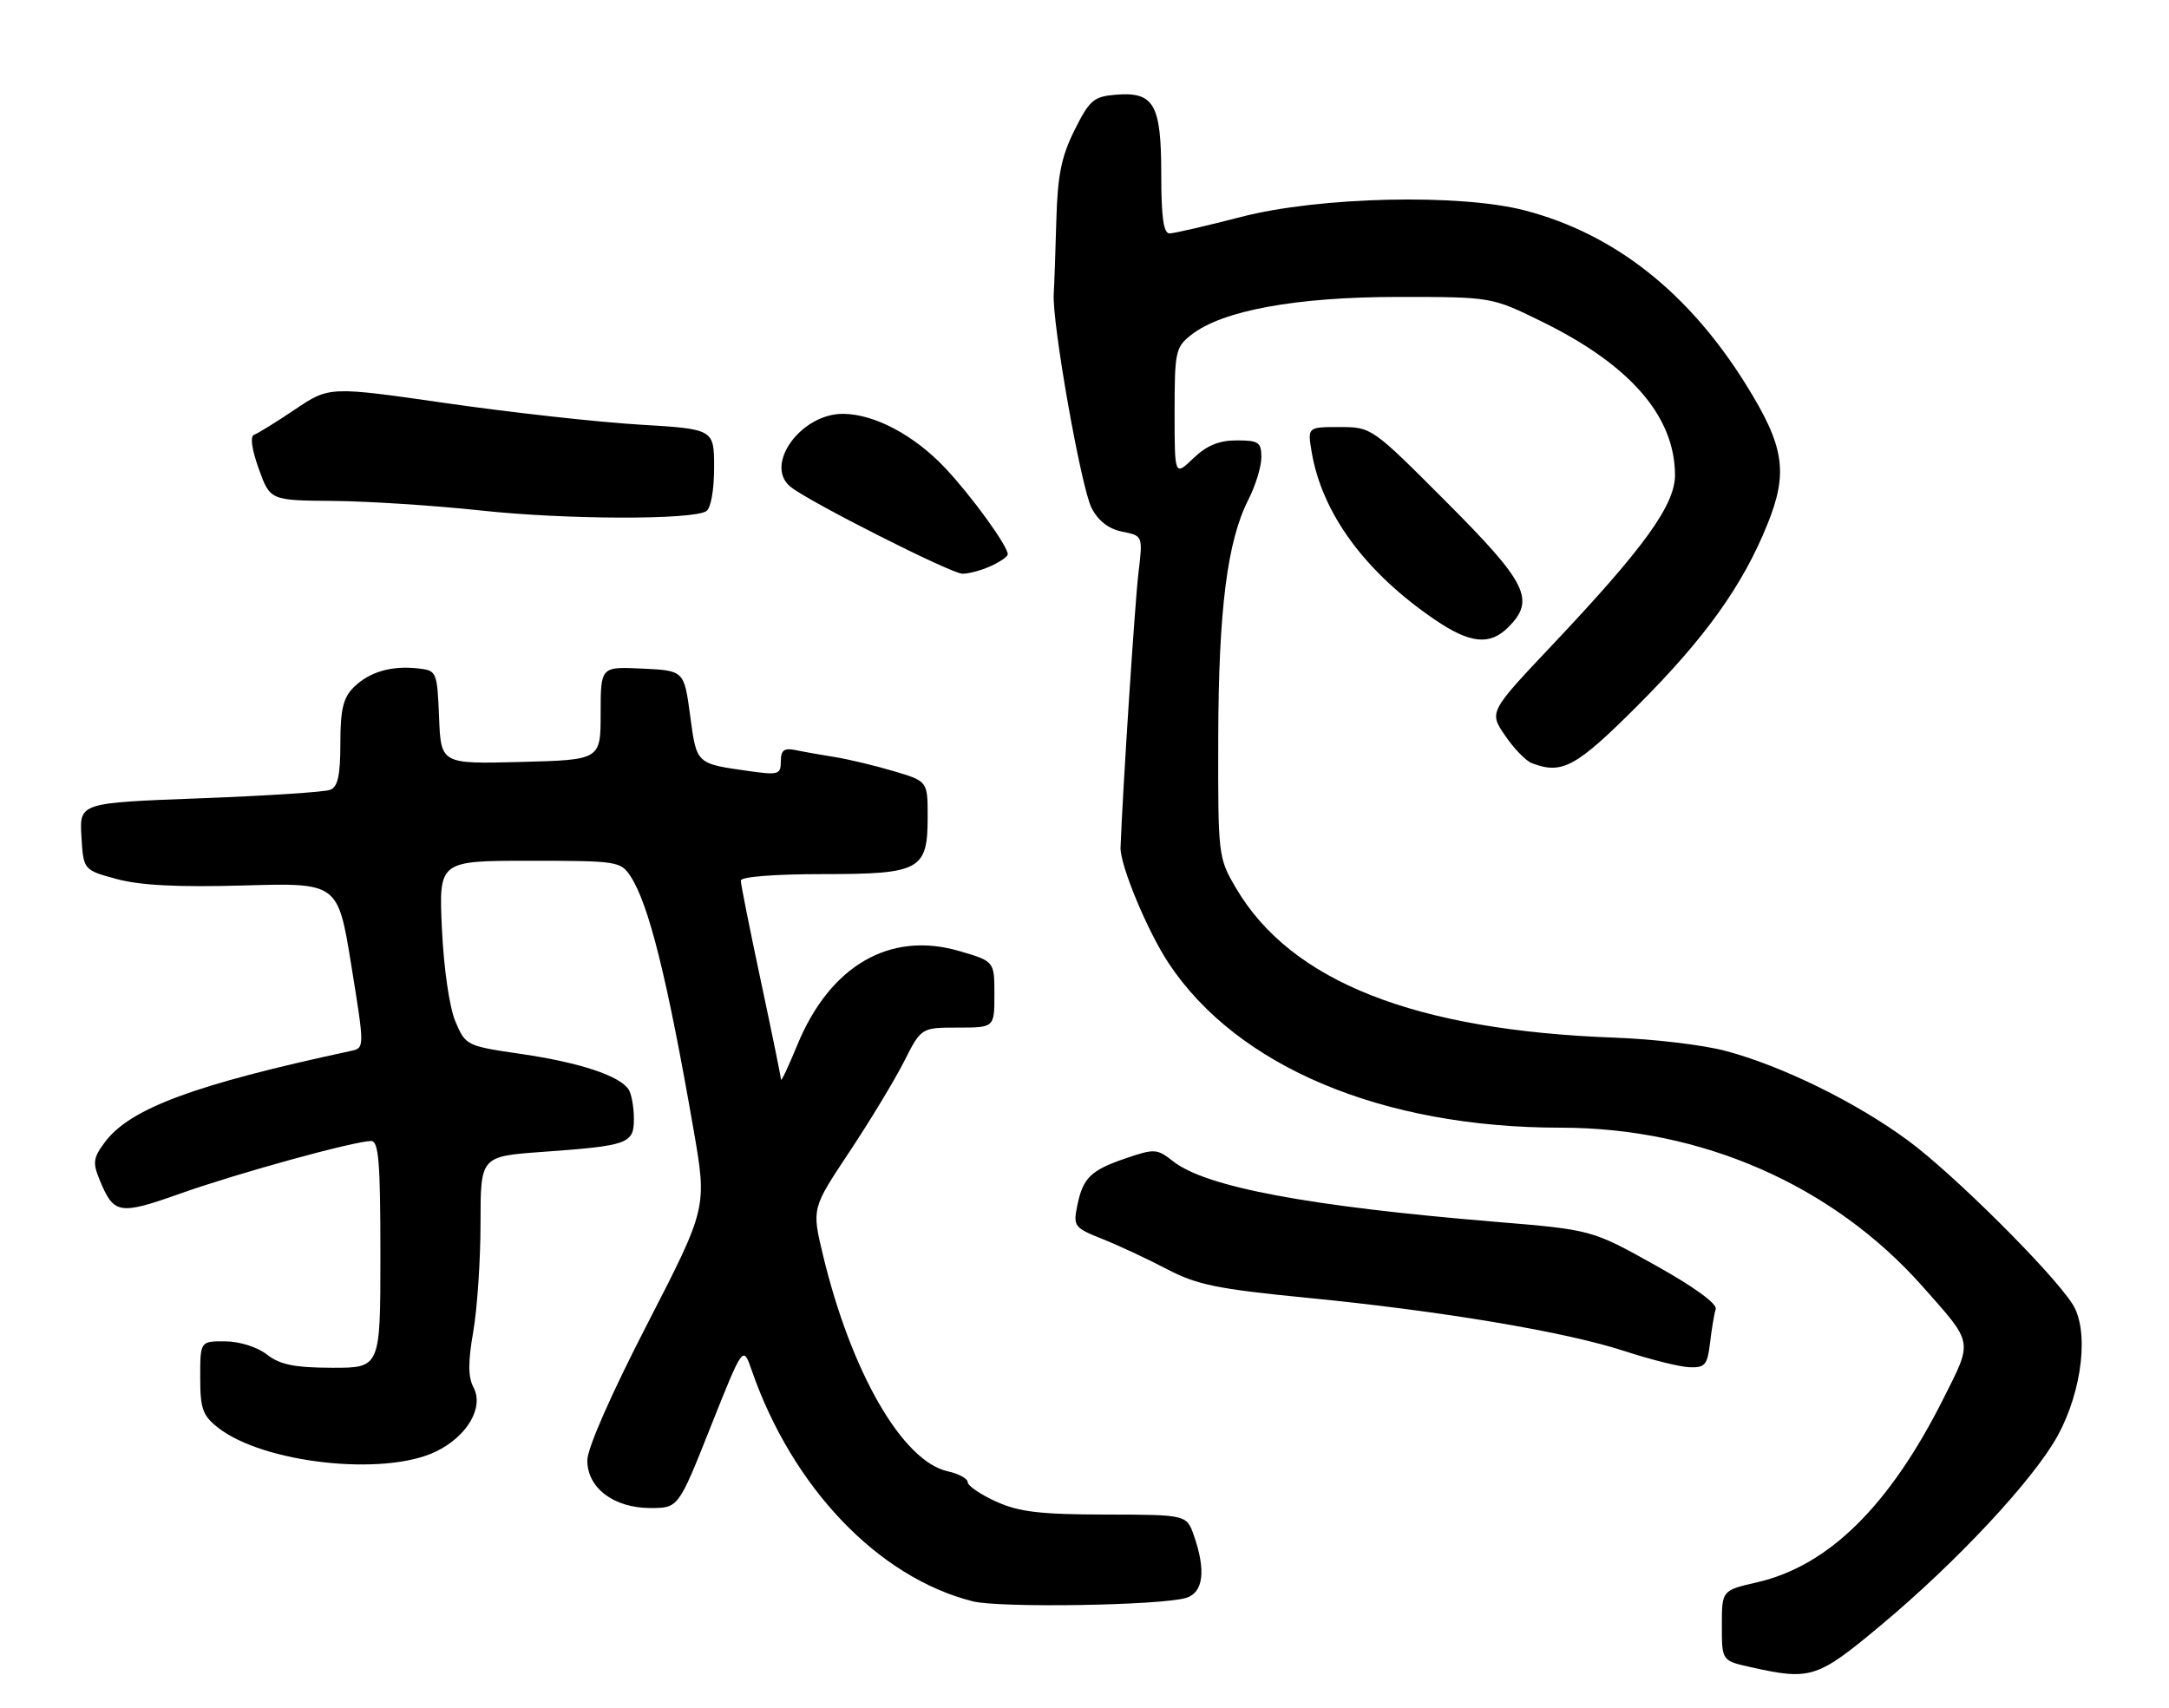<?xml version="1.0" encoding="UTF-8" standalone="no"?>
<!DOCTYPE svg PUBLIC "-//W3C//DTD SVG 1.1//EN" "http://www.w3.org/Graphics/SVG/1.1/DTD/svg11.dtd" >
<svg xmlns="http://www.w3.org/2000/svg" xmlns:xlink="http://www.w3.org/1999/xlink" version="1.1" viewBox="0 0 325 256">
 <g >
 <path fill="currentColor"
d=" M 281.71 243.67 C 293.21 234.09 304.78 221.67 308.35 215.11 C 312.06 208.27 313.05 199.26 310.51 195.38 C 307.30 190.47 292.76 176.01 286.01 171.01 C 278.24 165.25 267.02 159.73 258.50 157.48 C 255.20 156.60 247.78 155.72 242.00 155.51 C 212.02 154.43 193.44 147.11 185.21 133.11 C 182.53 128.55 182.50 128.31 182.54 110.50 C 182.59 91.35 183.89 81.10 187.05 74.89 C 188.12 72.80 189.00 69.94 189.00 68.54 C 189.00 66.28 188.60 66.00 185.30 66.00 C 182.66 66.00 180.81 66.76 178.80 68.69 C 176.00 71.37 176.00 71.37 176.00 61.76 C 176.00 52.70 176.14 52.03 178.50 50.18 C 183.14 46.53 194.22 44.50 209.50 44.50 C 223.50 44.50 223.50 44.50 231.00 48.18 C 244.24 54.67 250.93 62.35 250.98 71.15 C 251.01 75.64 246.39 82.05 232.65 96.60 C 223.11 106.70 223.11 106.70 225.51 110.22 C 226.82 112.16 228.63 114.03 229.53 114.37 C 234.06 116.11 236.14 114.98 245.37 105.75 C 255.46 95.66 261.12 87.77 264.82 78.59 C 267.98 70.77 267.38 66.88 261.58 57.58 C 252.97 43.77 241.85 35.02 228.46 31.53 C 218.73 29.00 197.67 29.48 186.00 32.50 C 180.78 33.85 175.94 34.97 175.25 34.98 C 174.34 34.99 174.00 32.56 174.00 26.07 C 174.00 15.59 172.91 13.71 167.13 14.20 C 163.88 14.47 163.24 15.02 161.01 19.50 C 159.03 23.47 158.47 26.26 158.28 33.00 C 158.15 37.67 157.98 42.62 157.89 44.00 C 157.61 48.33 161.99 73.09 163.57 76.15 C 164.58 78.08 166.13 79.28 168.17 79.68 C 171.25 80.30 171.25 80.30 170.58 85.90 C 170.06 90.24 168.24 118.03 167.90 127.00 C 167.80 129.61 171.92 139.53 175.10 144.34 C 185.40 159.88 207.12 169.00 233.85 169.00 C 255.01 169.00 274.63 177.62 288.09 192.81 C 295.76 201.47 295.63 200.79 291.17 209.66 C 283.10 225.70 273.97 234.69 263.25 237.14 C 258.00 238.34 258.00 238.34 258.00 243.61 C 258.00 248.88 258.00 248.88 262.25 249.83 C 271.29 251.86 272.26 251.55 281.71 243.67 Z  M 177.75 239.46 C 180.31 238.67 180.72 235.36 178.90 230.15 C 177.80 227.00 177.80 227.00 165.65 226.98 C 155.82 226.96 152.69 226.59 149.25 225.03 C 146.91 223.97 145.00 222.66 145.00 222.13 C 145.00 221.60 143.66 220.86 142.02 220.50 C 135.23 219.01 127.53 205.66 123.30 188.04 C 121.64 181.10 121.64 181.10 127.23 172.69 C 130.30 168.07 133.99 161.98 135.43 159.15 C 138.03 154.00 138.03 154.00 143.52 154.00 C 149.00 154.00 149.00 154.00 149.00 149.03 C 149.00 144.06 149.00 144.06 143.71 142.52 C 133.34 139.50 124.36 144.72 119.47 156.60 C 118.14 159.84 117.04 162.18 117.02 161.78 C 117.01 161.39 115.65 154.74 114.00 147.00 C 112.35 139.26 111.00 132.50 111.00 131.97 C 111.00 131.40 116.02 131.00 123.17 131.00 C 137.94 131.00 139.00 130.42 139.00 122.38 C 139.00 117.08 139.00 117.08 133.92 115.57 C 131.13 114.74 127.19 113.80 125.17 113.47 C 123.15 113.15 120.49 112.68 119.25 112.42 C 117.48 112.06 117.00 112.41 117.00 114.09 C 117.00 116.07 116.64 116.18 112.25 115.56 C 104.26 114.43 104.39 114.55 103.41 107.23 C 102.50 100.50 102.50 100.50 96.25 100.20 C 90.00 99.90 90.00 99.90 90.00 106.89 C 90.00 113.88 90.00 113.88 78.04 114.19 C 66.07 114.50 66.07 114.50 65.79 107.50 C 65.50 100.61 65.45 100.49 62.63 100.17 C 58.64 99.72 55.30 100.70 52.97 103.03 C 51.42 104.58 51.00 106.36 51.00 111.39 C 51.00 116.22 50.62 117.93 49.47 118.37 C 48.62 118.70 39.83 119.27 29.92 119.64 C 11.91 120.32 11.91 120.32 12.20 125.35 C 12.50 130.38 12.50 130.38 17.50 131.74 C 21.00 132.69 26.72 132.98 36.57 132.70 C 50.64 132.30 50.64 132.30 52.64 144.68 C 54.64 157.05 54.64 157.05 52.57 157.50 C 29.12 162.54 19.46 166.12 15.70 171.19 C 13.95 173.54 13.86 174.25 14.96 176.90 C 17.07 181.99 17.85 182.12 27.03 178.87 C 35.71 175.79 53.12 171.00 55.61 171.00 C 56.74 171.00 57.00 174.15 57.00 188.00 C 57.00 205.00 57.00 205.00 49.75 204.98 C 44.10 204.96 41.95 204.52 40.00 203.00 C 38.55 201.87 35.92 201.04 33.75 201.02 C 30.00 201.00 30.00 201.00 30.00 206.43 C 30.00 211.11 30.36 212.14 32.66 213.95 C 39.45 219.29 57.53 221.29 65.29 217.55 C 70.00 215.29 72.56 210.91 70.94 207.90 C 70.13 206.37 70.12 204.13 70.91 199.57 C 71.51 196.14 72.00 188.83 72.00 183.32 C 72.00 173.30 72.00 173.30 81.25 172.63 C 94.20 171.70 95.00 171.41 94.98 167.63 C 94.98 165.91 94.62 163.95 94.20 163.29 C 92.89 161.23 86.88 159.24 78.14 157.96 C 69.90 156.76 69.77 156.69 68.25 153.12 C 67.35 151.02 66.50 145.20 66.22 139.25 C 65.74 129.00 65.74 129.00 79.35 129.00 C 92.49 129.00 93.01 129.08 94.48 131.33 C 97.22 135.51 99.99 146.67 103.93 169.34 C 105.95 181.00 105.95 181.00 96.98 198.44 C 91.56 208.96 88.00 217.06 88.00 218.86 C 88.00 223.00 91.98 226.00 97.46 226.00 C 101.65 226.00 101.65 226.00 106.49 213.81 C 111.34 201.62 111.34 201.62 112.62 205.32 C 118.72 222.93 131.60 236.41 145.75 239.98 C 149.79 241.00 174.05 240.61 177.75 239.46 Z  M 256.23 201.25 C 256.47 199.19 256.85 196.91 257.08 196.20 C 257.34 195.40 253.86 192.86 248.00 189.60 C 238.50 184.30 238.50 184.30 224.00 183.10 C 196.03 180.78 180.69 177.90 175.78 174.04 C 173.37 172.14 173.00 172.12 168.68 173.59 C 163.40 175.39 162.24 176.53 161.39 180.81 C 160.80 183.75 161.01 184.02 165.13 185.66 C 167.53 186.61 171.88 188.64 174.80 190.17 C 179.34 192.55 182.35 193.17 195.80 194.49 C 216.12 196.48 234.65 199.60 243.48 202.50 C 247.34 203.76 251.69 204.85 253.14 204.90 C 255.48 204.99 255.84 204.56 256.23 201.25 Z  M 226.00 94.00 C 230.09 89.91 228.84 87.37 216.77 75.27 C 205.56 64.03 205.52 64.00 200.72 64.00 C 195.91 64.00 195.91 64.00 196.54 67.75 C 198.10 76.96 204.55 85.75 215.00 92.87 C 220.27 96.46 223.23 96.77 226.00 94.00 Z  M 148.45 84.84 C 149.85 84.20 151.00 83.41 151.00 83.07 C 151.00 81.81 145.58 74.34 141.62 70.13 C 136.97 65.21 131.03 62.05 126.33 62.02 C 120.03 61.98 114.46 69.65 118.42 72.93 C 121.03 75.10 142.48 85.95 144.20 85.98 C 145.14 85.99 147.05 85.48 148.45 84.84 Z  M 105.82 76.61 C 106.51 76.19 107.00 73.47 107.00 70.09 C 107.00 64.30 107.00 64.30 95.75 63.63 C 89.56 63.26 76.59 61.82 66.93 60.43 C 49.35 57.90 49.35 57.90 44.22 61.35 C 41.40 63.25 38.64 64.96 38.08 65.15 C 37.45 65.37 37.71 67.30 38.77 70.25 C 40.48 75.00 40.48 75.00 49.99 75.07 C 55.22 75.12 65.12 75.76 72.00 76.50 C 84.71 77.88 103.67 77.94 105.82 76.61 Z "/>
</g>
</svg>